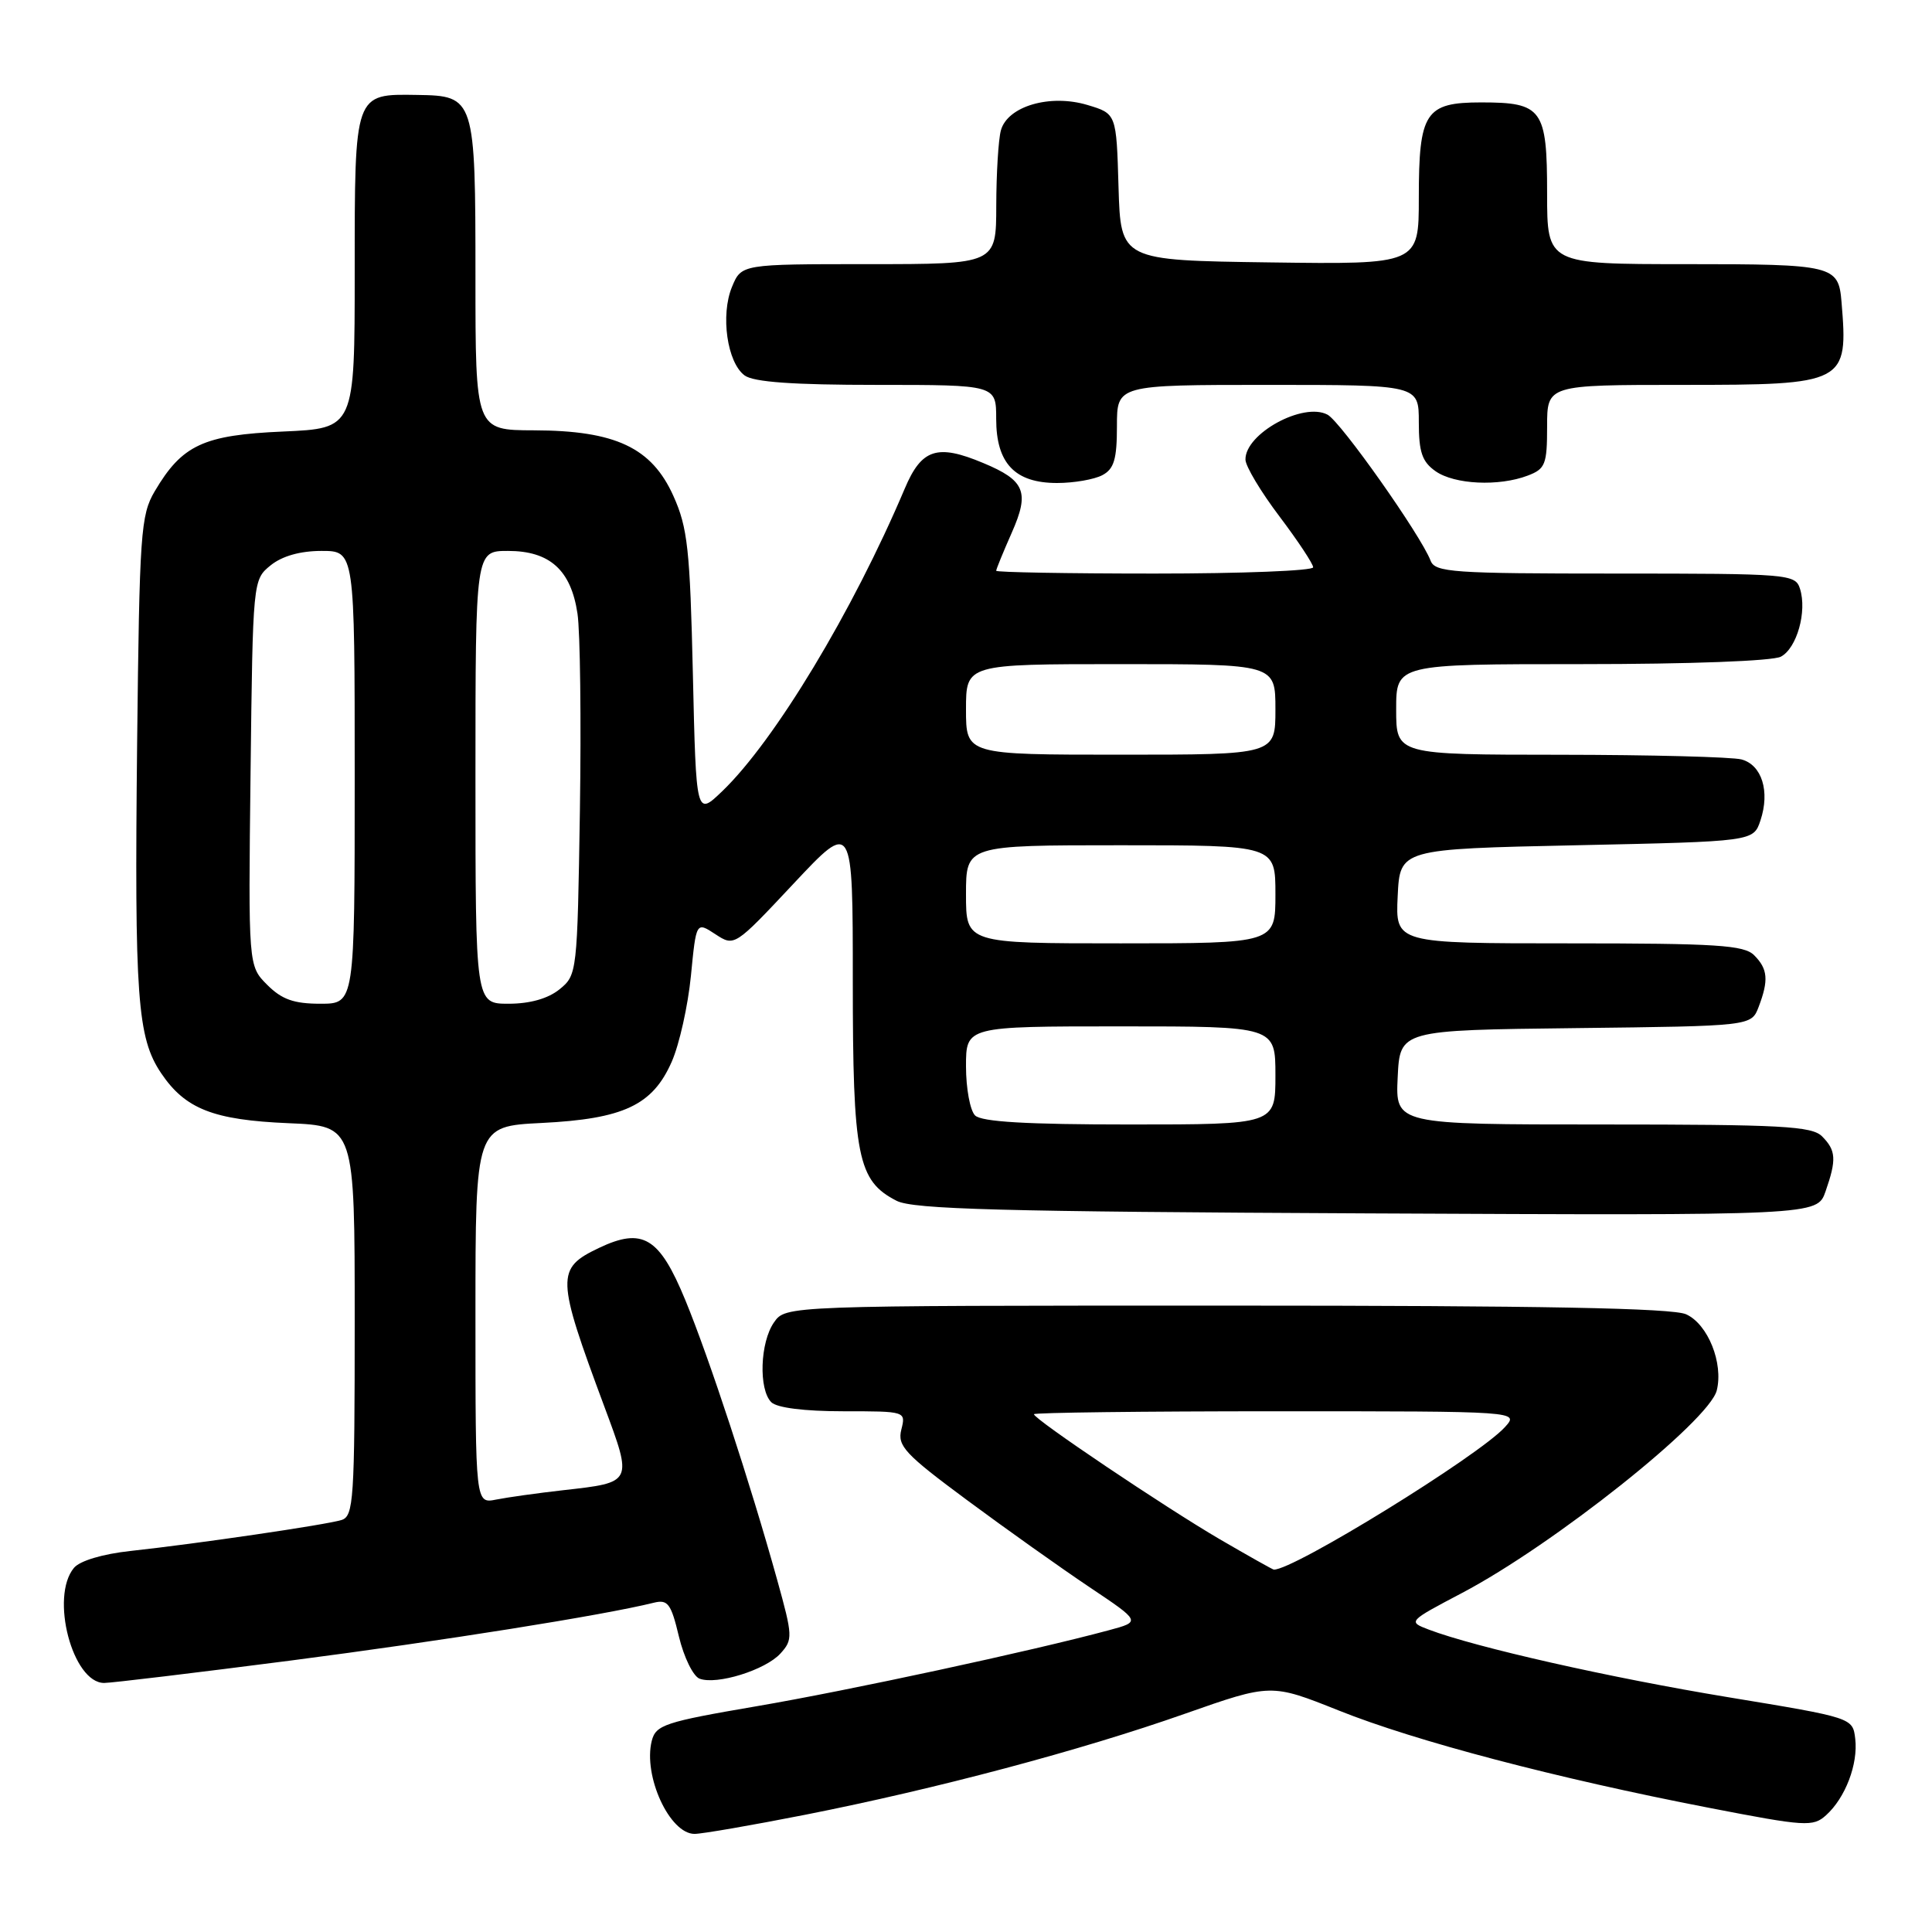 <?xml version="1.0" encoding="UTF-8" standalone="no"?>
<!DOCTYPE svg PUBLIC "-//W3C//DTD SVG 1.1//EN" "http://www.w3.org/Graphics/SVG/1.1/DTD/svg11.dtd" >
<svg xmlns="http://www.w3.org/2000/svg" xmlns:xlink="http://www.w3.org/1999/xlink" version="1.1" viewBox="0 0 256 256">
 <g >
 <path fill="currentColor"
d=" M 106.67 240.47 C 124.08 237.03 143.21 231.94 156.98 227.09 C 168.42 223.07 168.42 223.07 177.39 226.65 C 187.53 230.71 206.23 235.63 226.43 239.54 C 239.26 242.03 240.24 242.09 241.97 240.52 C 244.52 238.22 246.22 233.76 245.83 230.41 C 245.50 227.61 245.50 227.61 229.00 224.89 C 213.40 222.32 195.50 218.28 189.32 215.93 C 186.54 214.87 186.56 214.85 193.74 211.07 C 205.84 204.70 226.45 188.31 227.48 184.24 C 228.38 180.62 226.31 175.46 223.42 174.15 C 221.62 173.33 204.31 173.00 162.51 173.00 C 104.11 173.00 104.11 173.00 102.56 175.22 C 100.71 177.86 100.50 184.10 102.20 185.80 C 102.94 186.54 106.58 187.00 111.72 187.00 C 120.03 187.00 120.04 187.00 119.43 189.43 C 118.89 191.59 119.88 192.66 128.16 198.79 C 133.30 202.60 140.58 207.77 144.34 210.29 C 151.18 214.87 151.18 214.87 146.95 216.01 C 136.76 218.76 112.43 224.01 100.22 226.09 C 88.06 228.17 86.90 228.56 86.36 230.68 C 85.20 235.32 88.73 243.00 92.03 243.00 C 93.03 243.00 99.61 241.86 106.67 240.47 Z  M 38.53 220.03 C 58.57 217.43 79.91 214.04 86.63 212.37 C 88.49 211.91 88.92 212.48 89.96 216.85 C 90.62 219.60 91.85 222.11 92.69 222.43 C 94.95 223.30 101.43 221.29 103.42 219.09 C 105.07 217.27 105.05 216.79 102.98 209.34 C 99.41 196.50 93.99 179.99 90.80 172.25 C 87.37 163.93 85.16 162.60 79.36 165.36 C 73.66 168.08 73.69 169.20 80.06 186.33 C 83.85 196.51 83.89 196.42 74.63 197.46 C 71.26 197.84 67.26 198.40 65.75 198.70 C 63.00 199.25 63.00 199.25 63.00 174.25 C 63.00 149.24 63.00 149.24 71.75 148.80 C 82.63 148.26 86.48 146.45 89.01 140.68 C 90.02 138.38 91.16 133.26 91.55 129.31 C 92.25 122.12 92.25 122.12 94.78 123.78 C 97.32 125.44 97.32 125.44 105.16 117.08 C 113.00 108.72 113.00 108.72 113.00 129.96 C 113.00 153.28 113.63 156.46 118.80 159.11 C 121.00 160.24 132.64 160.55 181.14 160.78 C 240.78 161.06 240.78 161.06 241.89 157.88 C 243.37 153.64 243.29 152.44 241.43 150.57 C 240.08 149.22 236.03 149.00 212.38 149.00 C 184.90 149.00 184.90 149.00 185.20 142.75 C 185.50 136.50 185.50 136.50 208.78 136.23 C 232.06 135.96 232.06 135.96 233.03 133.42 C 234.38 129.87 234.25 128.39 232.43 126.57 C 231.09 125.23 227.44 125.00 207.88 125.00 C 184.90 125.00 184.90 125.00 185.20 118.75 C 185.50 112.50 185.50 112.50 208.92 112.00 C 232.34 111.50 232.34 111.50 233.27 108.71 C 234.55 104.86 233.46 101.36 230.76 100.63 C 229.52 100.30 218.71 100.02 206.75 100.01 C 185.00 100.00 185.00 100.00 185.00 94.00 C 185.00 88.00 185.00 88.00 209.57 88.00 C 223.89 88.00 234.90 87.59 235.98 87.01 C 238.10 85.88 239.46 81.02 238.51 78.02 C 237.89 76.07 237.08 76.00 214.04 76.00 C 192.47 76.00 190.15 75.84 189.56 74.29 C 188.26 70.91 177.66 55.89 175.91 54.95 C 172.70 53.23 164.97 57.46 165.03 60.90 C 165.04 61.78 167.07 65.17 169.53 68.42 C 171.99 71.68 174.00 74.72 174.00 75.17 C 174.00 75.63 164.55 76.00 153.00 76.00 C 141.45 76.00 132.00 75.83 132.00 75.63 C 132.00 75.42 132.93 73.15 134.07 70.57 C 136.45 65.19 135.83 63.66 130.28 61.35 C 124.18 58.79 122.11 59.47 119.88 64.75 C 113.01 80.98 102.66 98.15 95.71 104.83 C 92.24 108.16 92.24 108.16 91.81 89.33 C 91.43 72.79 91.12 69.92 89.23 65.72 C 86.35 59.31 81.56 57.05 70.75 57.02 C 63.00 57.00 63.00 57.00 63.00 36.69 C 63.00 12.96 62.91 12.69 55.29 12.58 C 46.92 12.45 47.00 12.21 47.00 36.00 C 47.00 56.76 47.00 56.76 37.51 57.18 C 26.94 57.64 24.13 58.95 20.50 65.10 C 18.64 68.26 18.48 70.63 18.17 98.50 C 17.81 132.23 18.19 137.50 21.35 142.20 C 24.55 146.95 28.27 148.41 38.25 148.83 C 47.00 149.20 47.00 149.20 47.00 175.03 C 47.00 198.76 46.86 200.91 45.25 201.41 C 43.18 202.05 26.14 204.55 17.30 205.51 C 13.59 205.91 10.57 206.82 9.80 207.75 C 6.61 211.58 9.61 223.00 13.80 223.00 C 14.77 223.00 25.89 221.66 38.53 220.03 Z  M 146.07 62.96 C 147.62 62.14 148.00 60.84 148.00 56.46 C 148.00 51.00 148.00 51.00 168.00 51.00 C 188.00 51.00 188.00 51.00 188.00 55.94 C 188.00 59.92 188.44 61.19 190.22 62.44 C 192.73 64.20 198.60 64.48 202.43 63.02 C 204.76 62.14 205.00 61.54 205.00 56.52 C 205.00 51.00 205.00 51.00 222.93 51.00 C 244.60 51.00 244.91 50.83 244.01 40.00 C 243.61 35.16 242.96 35.00 223.38 35.00 C 205.00 35.00 205.00 35.00 205.00 25.62 C 205.00 14.45 204.36 13.57 196.28 13.57 C 188.85 13.57 188.00 14.87 188.00 26.21 C 188.00 35.04 188.00 35.04 168.25 34.77 C 148.50 34.50 148.50 34.50 148.21 24.78 C 147.93 15.06 147.93 15.06 144.09 13.91 C 139.12 12.42 133.48 14.08 132.62 17.29 C 132.29 18.51 132.02 22.99 132.01 27.25 C 132.00 35.00 132.00 35.00 115.12 35.00 C 98.24 35.00 98.24 35.00 96.99 38.02 C 95.45 41.75 96.35 48.05 98.67 49.75 C 99.87 50.63 105.10 51.00 116.19 51.00 C 132.00 51.00 132.00 51.00 132.00 55.50 C 132.00 61.39 134.47 64.00 140.07 64.00 C 142.30 64.00 145.00 63.53 146.07 62.96 Z  M 161.63 203.96 C 154.31 199.68 137.00 188.04 137.00 187.39 C 137.00 187.18 151.47 187.00 169.15 187.00 C 201.31 187.00 201.31 187.00 199.41 189.10 C 195.96 192.91 171.26 208.14 168.78 207.98 C 168.63 207.97 165.41 206.16 161.63 203.96 Z  M 129.20 147.80 C 128.54 147.14 128.00 144.22 128.00 141.30 C 128.00 136.00 128.00 136.00 148.50 136.00 C 169.00 136.00 169.00 136.00 169.00 142.50 C 169.00 149.00 169.00 149.00 149.70 149.00 C 136.02 149.00 130.05 148.65 129.20 147.80 Z  M 35.41 130.50 C 32.90 127.99 32.90 127.99 33.20 102.41 C 33.50 76.89 33.51 76.82 35.86 74.91 C 37.38 73.68 39.78 73.00 42.61 73.00 C 47.00 73.00 47.00 73.00 47.00 103.00 C 47.00 133.00 47.00 133.00 42.45 133.00 C 38.94 133.00 37.34 132.43 35.41 130.50 Z  M 63.00 103.00 C 63.00 73.00 63.00 73.00 67.31 73.00 C 72.85 73.00 75.66 75.53 76.52 81.31 C 76.88 83.70 77.02 95.45 76.84 107.42 C 76.50 128.89 76.47 129.20 74.14 131.09 C 72.62 132.32 70.22 133.00 67.39 133.00 C 63.00 133.00 63.00 133.00 63.00 103.00 Z  M 128.00 118.50 C 128.00 112.00 128.00 112.00 148.50 112.00 C 169.00 112.00 169.00 112.00 169.00 118.50 C 169.00 125.00 169.00 125.00 148.50 125.00 C 128.00 125.00 128.00 125.00 128.00 118.50 Z  M 128.00 94.00 C 128.00 88.00 128.00 88.00 148.50 88.00 C 169.00 88.00 169.00 88.00 169.00 94.00 C 169.00 100.00 169.00 100.00 148.50 100.00 C 128.00 100.00 128.00 100.00 128.00 94.00 Z "/>
</g>
</svg>